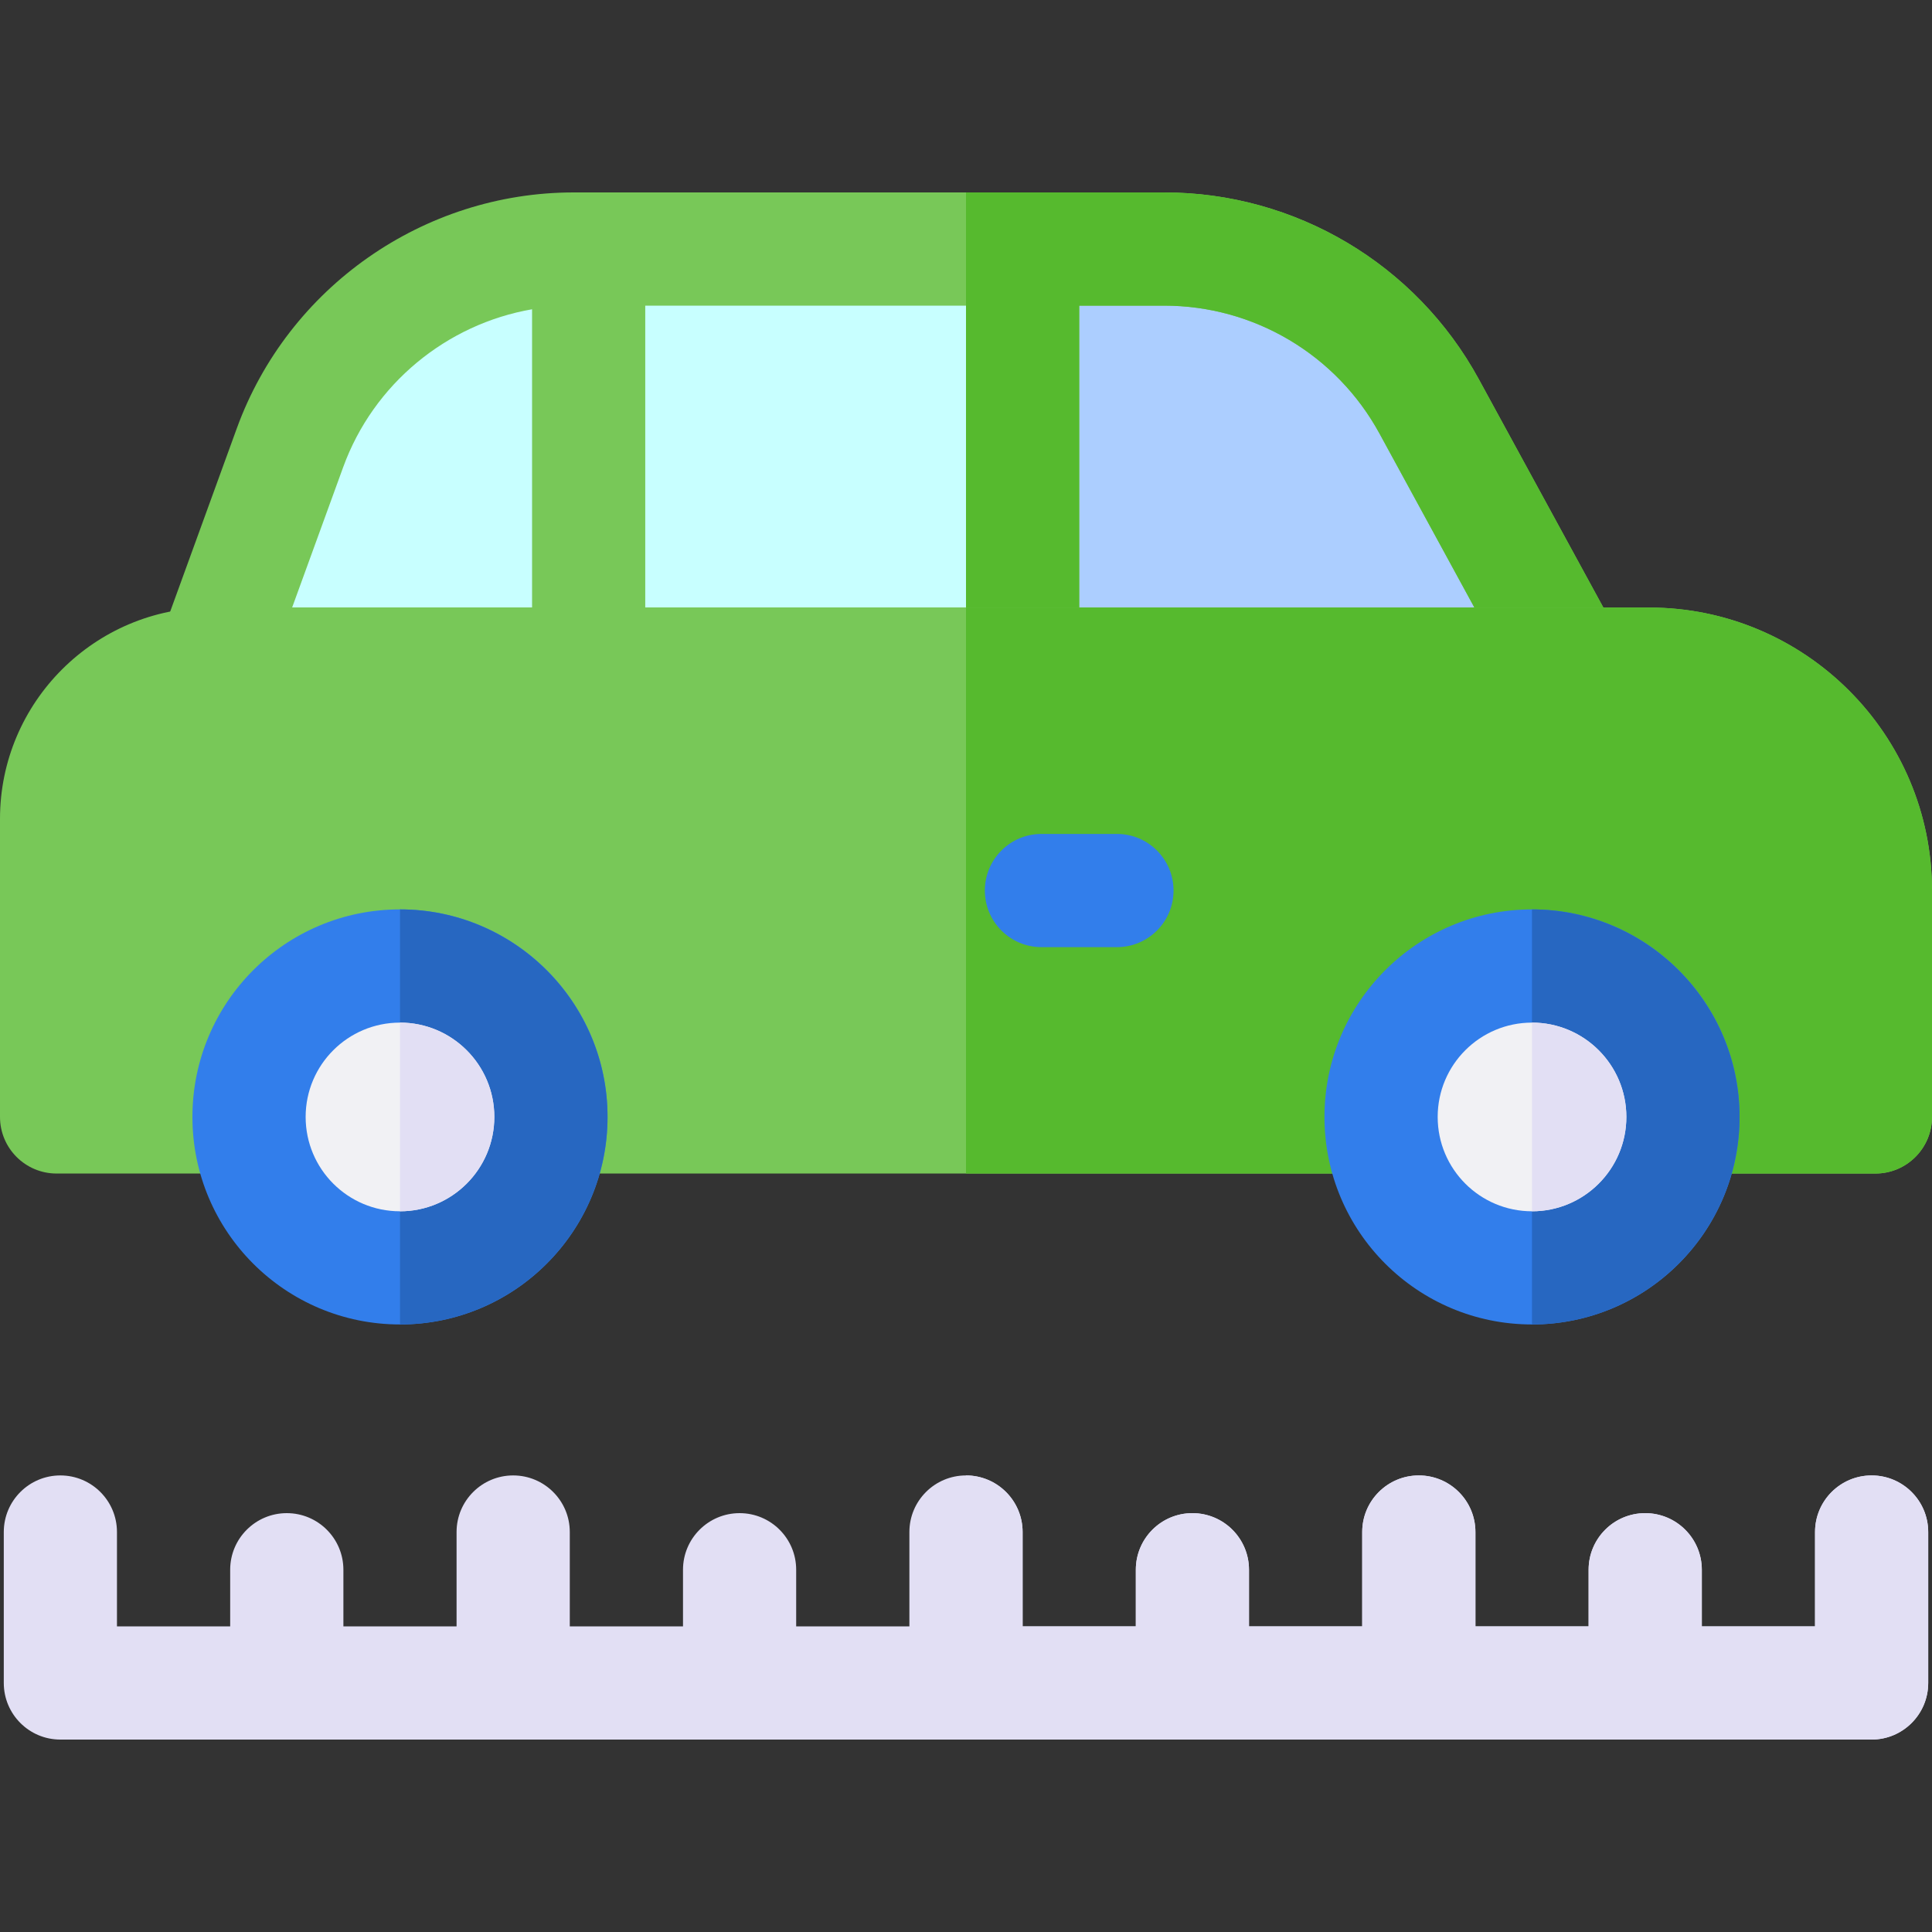 <svg width="50" height="50" viewBox="0 0 50 50" fill="none" xmlns="http://www.w3.org/2000/svg">
<rect x="0" y="0" width="50" height="50" fill="#333333" stroke="none"/>
<path d="M48.438 38.184C47.629 38.184 46.973 38.84 46.973 39.648V42.09H44.043V40.625C44.043 39.816 43.387 39.16 42.578 39.16C41.769 39.16 41.113 39.816 41.113 40.625V42.09H38.184V39.648C38.184 38.84 37.528 38.184 36.719 38.184C35.91 38.184 35.254 38.84 35.254 39.648V42.09H32.324V40.625C32.324 39.816 31.668 39.16 30.859 39.16C30.05 39.16 29.395 39.816 29.395 40.625V42.09H26.465V39.648C26.465 38.84 25.809 38.184 25 38.184C24.191 38.184 23.535 38.84 23.535 39.648V42.09H20.605V40.625C20.605 39.816 19.95 39.16 19.141 39.16C18.332 39.16 17.676 39.816 17.676 40.625V42.09H14.746V39.648C14.746 38.84 14.09 38.184 13.281 38.184C12.472 38.184 11.816 38.84 11.816 39.648V42.09H8.887V40.625C8.887 39.816 8.231 39.16 7.422 39.16C6.613 39.16 5.957 39.816 5.957 40.625V42.09H3.027V39.648C3.027 38.84 2.371 38.184 1.562 38.184C0.754 38.184 0.098 38.84 0.098 39.648V43.555C0.098 44.364 0.754 45.02 1.562 45.02H48.438C49.246 45.02 49.902 44.364 49.902 43.555V39.648C49.902 38.84 49.246 38.184 48.438 38.184Z" fill="#E2DFF4"/>
<path d="M48.438 45.02C49.246 45.02 49.902 44.364 49.902 43.555V39.648C49.902 38.84 49.246 38.184 48.438 38.184C47.629 38.184 46.973 38.84 46.973 39.648V42.09H44.043V40.625C44.043 39.816 43.387 39.16 42.578 39.16C41.769 39.16 41.113 39.816 41.113 40.625V42.09H38.184V39.648C38.184 38.84 37.528 38.184 36.719 38.184C35.91 38.184 35.254 38.84 35.254 39.648V42.09H32.324V40.625C32.324 39.816 31.668 39.16 30.859 39.16C30.05 39.16 29.395 39.816 29.395 40.625V42.09H26.465V39.648C26.465 38.84 25.809 38.184 25 38.184V45.02H48.438Z" fill="#E2DFF4"/>
<path d="M40.625 17.188L36.986 10.517C35.617 8.007 32.987 6.445 30.128 6.445H14.847C11.562 6.445 8.628 8.501 7.505 11.588L5.469 17.188H40.625Z" fill="#C8FFFF"/>
<path d="M30.128 6.445H25V17.188H40.625L36.986 10.517C35.617 8.007 32.987 6.445 30.128 6.445Z" fill="#ACCEFF"/>
<path d="M41.911 16.486L38.272 9.815C36.646 6.833 33.525 4.98 30.128 4.98H14.847C10.96 4.98 7.456 7.435 6.128 11.087L4.092 16.687C3.929 17.136 3.995 17.637 4.269 18.028C4.543 18.419 4.991 18.652 5.469 18.652H40.625C41.142 18.652 41.621 18.38 41.885 17.935C42.149 17.491 42.158 16.94 41.911 16.486ZM16.699 7.91H25V15.723H16.699V7.91ZM8.882 12.089C9.666 9.933 11.558 8.388 13.77 8.004V15.723H7.56L8.882 12.089ZM27.93 15.723V7.91H30.128C32.452 7.91 34.587 9.178 35.7 11.218L38.157 15.723H27.93Z" fill="#78C858"/>
<path d="M38.272 9.815C36.646 6.833 33.525 4.98 30.128 4.98H25V18.652H40.625C41.142 18.652 41.621 18.38 41.885 17.935C42.148 17.491 42.158 16.94 41.911 16.486L38.272 9.815ZM27.93 15.723V7.91H30.128C32.452 7.91 34.587 9.178 35.7 11.218L38.157 15.723H27.93Z" fill="#56BA2E"/>
<path d="M48.535 30.371H1.465C0.656 30.371 0 29.715 0 28.906V21.191C0 18.176 2.453 15.723 5.469 15.723H42.676C46.714 15.723 50 19.008 50 23.047V28.906C50 29.715 49.344 30.371 48.535 30.371Z" fill="#78C858"/>
<path d="M42.676 15.723H25V30.371H48.535C49.344 30.371 50 29.715 50 28.906V23.047C50 19.008 46.714 15.723 42.676 15.723Z" fill="#56BA2E"/>
<path d="M28.906 24.512H26.953C26.144 24.512 25.488 23.856 25.488 23.047C25.488 22.238 26.144 21.582 26.953 21.582H28.906C29.715 21.582 30.371 22.238 30.371 23.047C30.371 23.856 29.715 24.512 28.906 24.512Z" fill="#327EEB"/>
<path d="M10.352 34.277C13.318 34.277 15.723 31.873 15.723 28.906C15.723 25.94 13.318 23.535 10.352 23.535C7.385 23.535 4.98 25.94 4.98 28.906C4.98 31.873 7.385 34.277 10.352 34.277Z" fill="#327EEB"/>
<path d="M10.352 23.535V34.277C13.313 34.277 15.723 31.868 15.723 28.906C15.723 25.945 13.313 23.535 10.352 23.535Z" fill="#2767C1"/>
<path d="M10.352 31.348C11.7 31.348 12.793 30.255 12.793 28.906C12.793 27.558 11.7 26.465 10.352 26.465C9.003 26.465 7.91 27.558 7.91 28.906C7.91 30.255 9.003 31.348 10.352 31.348Z" fill="#F1F1F4"/>
<path d="M10.352 26.465V31.348C11.698 31.348 12.793 30.252 12.793 28.906C12.793 27.56 11.698 26.465 10.352 26.465Z" fill="#E2DFF4"/>
<path d="M39.648 34.277C42.615 34.277 45.02 31.873 45.02 28.906C45.02 25.94 42.615 23.535 39.648 23.535C36.682 23.535 34.277 25.94 34.277 28.906C34.277 31.873 36.682 34.277 39.648 34.277Z" fill="#327EEB"/>
<path d="M39.648 23.535V34.277C42.61 34.277 45.02 31.868 45.02 28.906C45.02 25.945 42.61 23.535 39.648 23.535Z" fill="#2767C1"/>
<path d="M39.648 31.348C40.997 31.348 42.09 30.255 42.09 28.906C42.09 27.558 40.997 26.465 39.648 26.465C38.3 26.465 37.207 27.558 37.207 28.906C37.207 30.255 38.3 31.348 39.648 31.348Z" fill="#F1F1F4"/>
<path d="M39.648 31.348C40.995 31.348 42.09 30.252 42.09 28.906C42.09 27.56 40.995 26.465 39.648 26.465V31.348Z" fill="#E2DFF4"/>
</svg>
